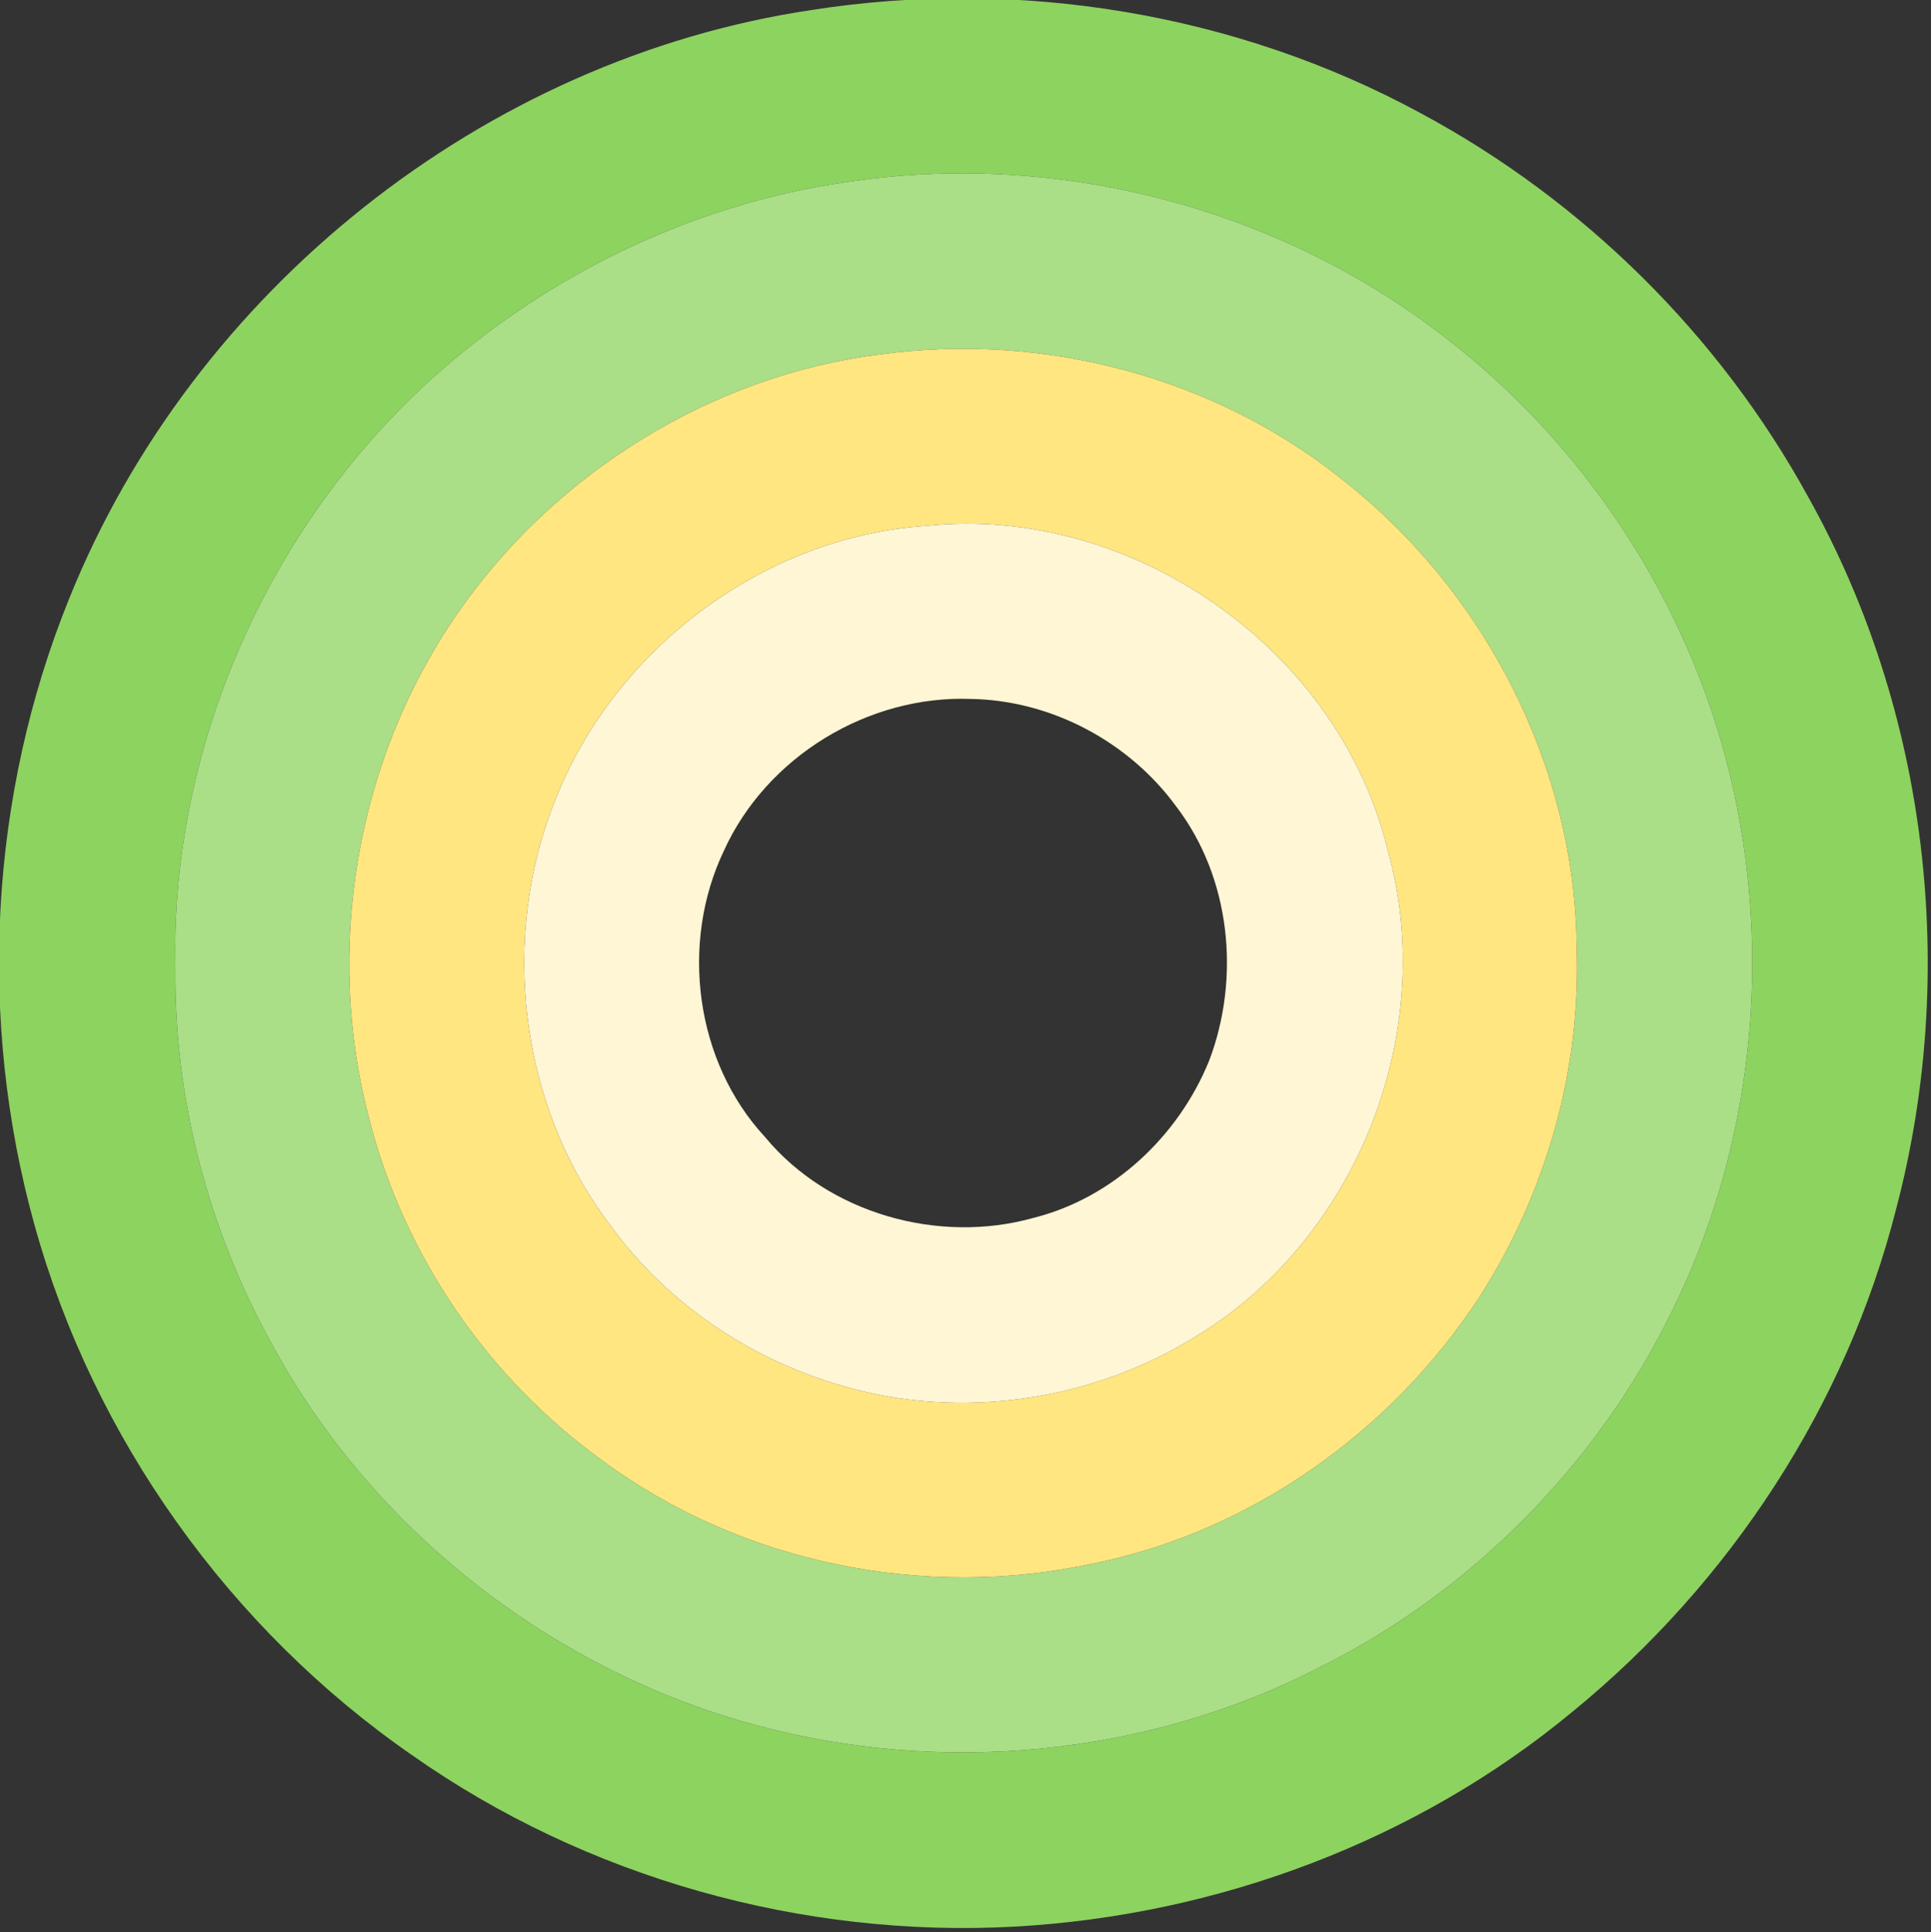 <?xml version="1.0" encoding="UTF-8" standalone="no"?>
<!-- Created with Inkscape (http://www.inkscape.org/) -->

<svg
   width="51.295mm"
   height="51.315mm"
   viewBox="0 0 51.295 51.315"
   version="1.1"
   id="svg28589"
   inkscape:version="1.1.2 (0a00cf5339, 2022-02-04)"
   sodipodi:docname="logo.svg"
   xmlns:inkscape="http://www.inkscape.org/namespaces/inkscape"
   xmlns:sodipodi="http://sodipodi.sourceforge.net/DTD/sodipodi-0.dtd"
   xmlns="http://www.w3.org/2000/svg"
   xmlns:svg="http://www.w3.org/2000/svg">
  <rect x="0" y="0" width="51.295" height="51.315" fill="#333333" stroke="none"/>
  <sodipodi:namedview
     id="namedview28591"
     pagecolor="#ffffff"
     bordercolor="#666666"
     borderopacity="1.0"
     inkscape:pageshadow="2"
     inkscape:pageopacity="0.0"
     inkscape:pagecheckerboard="0"
     inkscape:document-units="mm"
     showgrid="false"
     fit-margin-top="0"
     fit-margin-left="0"
     fit-margin-right="0"
     fit-margin-bottom="0"
     inkscape:zoom="0.64052329"
     inkscape:cx="-214.66823"
     inkscape:cy="363.76507"
     inkscape:window-width="1920"
     inkscape:window-height="1129"
     inkscape:window-x="1200"
     inkscape:window-y="207"
     inkscape:window-maximized="1"
     inkscape:current-layer="layer1" />
  <defs
     id="defs28586" />
  <g
     inkscape:label="Ebene 1"
     inkscape:groupmode="layer"
     id="layer1"
     transform="translate(1.276,-52)">
    <g
       id="#ff8532ff"
       transform="matrix(0.305,0,0,0.305,-24.054,13.682)"
       style="fill:#8dd35f"
       inkscape:export-filename="/home/heinz/Nextcloud/lichtung/#fefff.png"
       inkscape:export-xdpi="109"
       inkscape:export-ydpi="109">
      <path
         fill="#ff8532"
         opacity="1"
         d="m 145.4,126.5 c 18.01,-2.82 36.94,0.27 52.98,8.97 14.18,7.6 26.09,19.37 33.81,33.48 10.43,18.65 13.07,41.37 7.63,61.99 -4.34,17.11 -14.5,32.58 -28.15,43.73 -13.6,11.29 -30.96,17.75 -48.57,18.74 -18.53,1.02 -37.37,-4.26 -52.56,-14.95 -15.83,-10.97 -27.7,-27.57 -32.85,-46.14 -4.97,-17.87 -3.95,-37.39 3.03,-54.59 10.78,-26.75 36.1,-46.99 64.68,-51.23 m 3,14.99 c -13.8,1.99 -26.85,8.45 -37.02,17.96 -13.72,12.9 -21.88,31.68 -21.42,50.56 -0.12,11.37 2.89,22.71 8.38,32.64 8.68,16.07 24.16,28.23 41.73,33.1 16.39,4.54 34.52,2.87 49.65,-4.97 13.15,-6.57 24.02,-17.59 30.49,-30.77 7.21,-14.43 8.93,-31.44 5.1,-47.08 -3.68,-15.07 -12.72,-28.77 -25.07,-38.15 -14.55,-11.18 -33.7,-16.06 -51.84,-13.29 z"
         id="path8"
         style="fill:#8dd35f" />
    </g>
    <g
       id="#ffa466ff"
       transform="matrix(0.305,0,0,0.305,-24.054,13.682)"
       style="fill:#aade87"
       inkscape:export-filename="/home/heinz/Nextcloud/lichtung/#fefff.png"
       inkscape:export-xdpi="109"
       inkscape:export-ydpi="109">
      <path
         fill="#ffa466"
         opacity="1"
         d="m 148.4,141.49 c 18.14,-2.77 37.29,2.11 51.84,13.29 12.35,9.38 21.39,23.08 25.07,38.15 3.83,15.64 2.11,32.65 -5.1,47.08 -6.47,13.18 -17.34,24.2 -30.49,30.77 -15.13,7.84 -33.26,9.51 -49.65,4.97 -17.57,-4.87 -33.05,-17.03 -41.73,-33.1 -5.49,-9.93 -8.5,-21.27 -8.38,-32.64 -0.46,-18.88 7.7,-37.66 21.42,-50.56 10.17,-9.51 23.22,-15.97 37.02,-17.96 m 3.05,14.99 c -14.9,1.83 -28.7,10.5 -37.13,22.87 -8.63,12.61 -11.39,28.98 -7.48,43.74 3.03,11.89 10.36,22.6 20.32,29.75 12.11,8.95 28.1,12.15 42.76,8.95 13.75,-2.78 25.98,-11.52 33.62,-23.21 5.8,-9.05 8.88,-19.83 8.46,-30.59 -0.16,-15.71 -8.07,-30.94 -20.39,-40.58 -11.14,-8.96 -26.04,-12.84 -40.16,-10.93 z"
         id="path11"
         style="fill:#aade87" />
    </g>
    <g
       id="#ffc299ff"
       transform="matrix(0.305,0,0,0.305,-24.054,13.682)"
       style="fill:#ffe680"
       inkscape:export-filename="/home/heinz/Nextcloud/lichtung/#fefff.png"
       inkscape:export-xdpi="109"
       inkscape:export-ydpi="109">
      <path
         fill="#ffc299"
         opacity="1"
         d="m 151.45,156.48 c 14.12,-1.91 29.02,1.97 40.16,10.93 12.32,9.64 20.23,24.87 20.39,40.58 0.42,10.76 -2.66,21.54 -8.46,30.59 -7.64,11.69 -19.87,20.43 -33.62,23.21 -14.66,3.2 -30.65,0 -42.76,-8.95 -9.96,-7.15 -17.29,-17.86 -20.32,-29.75 -3.91,-14.76 -1.15,-31.13 7.48,-43.74 8.43,-12.37 22.23,-21.04 37.13,-22.87 m 3.83,14.95 c -14.09,0.97 -26.95,10.64 -32.17,23.7 -4.92,12.05 -3.23,26.69 4.66,37.11 4.86,6.78 12.14,11.73 20.14,14.04 10.34,3.09 21.96,1.38 31.08,-4.36 13.95,-8.54 20.99,-26.52 16.55,-42.27 -4.25,-17.54 -22.35,-30.13 -40.26,-28.22 z"
         id="path14"
         style="fill:#ffe680" />
    </g>
    <g
       id="#ffe0ccff"
       transform="matrix(0.305,0,0,0.305,-24.054,13.682)"
       style="fill:#fff6d5"
       inkscape:export-filename="/home/heinz/Nextcloud/lichtung/#fefff.png"
       inkscape:export-xdpi="109"
       inkscape:export-ydpi="109">
      <path
         fill="#ffe0cc"
         opacity="1"
         d="m 155.28,171.43 c 17.91,-1.91 36.01,10.68 40.26,28.22 4.44,15.75 -2.6,33.73 -16.55,42.27 -9.12,5.74 -20.74,7.45 -31.08,4.36 -8,-2.31 -15.28,-7.26 -20.14,-14.04 -7.89,-10.42 -9.58,-25.06 -4.66,-37.11 5.22,-13.06 18.08,-22.73 32.17,-23.7 m 3.97,15.07 c -8.99,-0.34 -17.82,5.05 -21.53,13.24 -3.83,8.04 -2.5,18.35 3.6,24.92 5.51,6.66 15.12,9.35 23.38,7.03 6.93,-1.74 12.63,-7.13 15.29,-13.68 2.75,-7.24 1.88,-15.93 -2.86,-22.14 -4.12,-5.64 -10.87,-9.25 -17.88,-9.37 z"
         id="path17"
         style="fill:#fff6d5" />
    </g>
  </g>
</svg>
